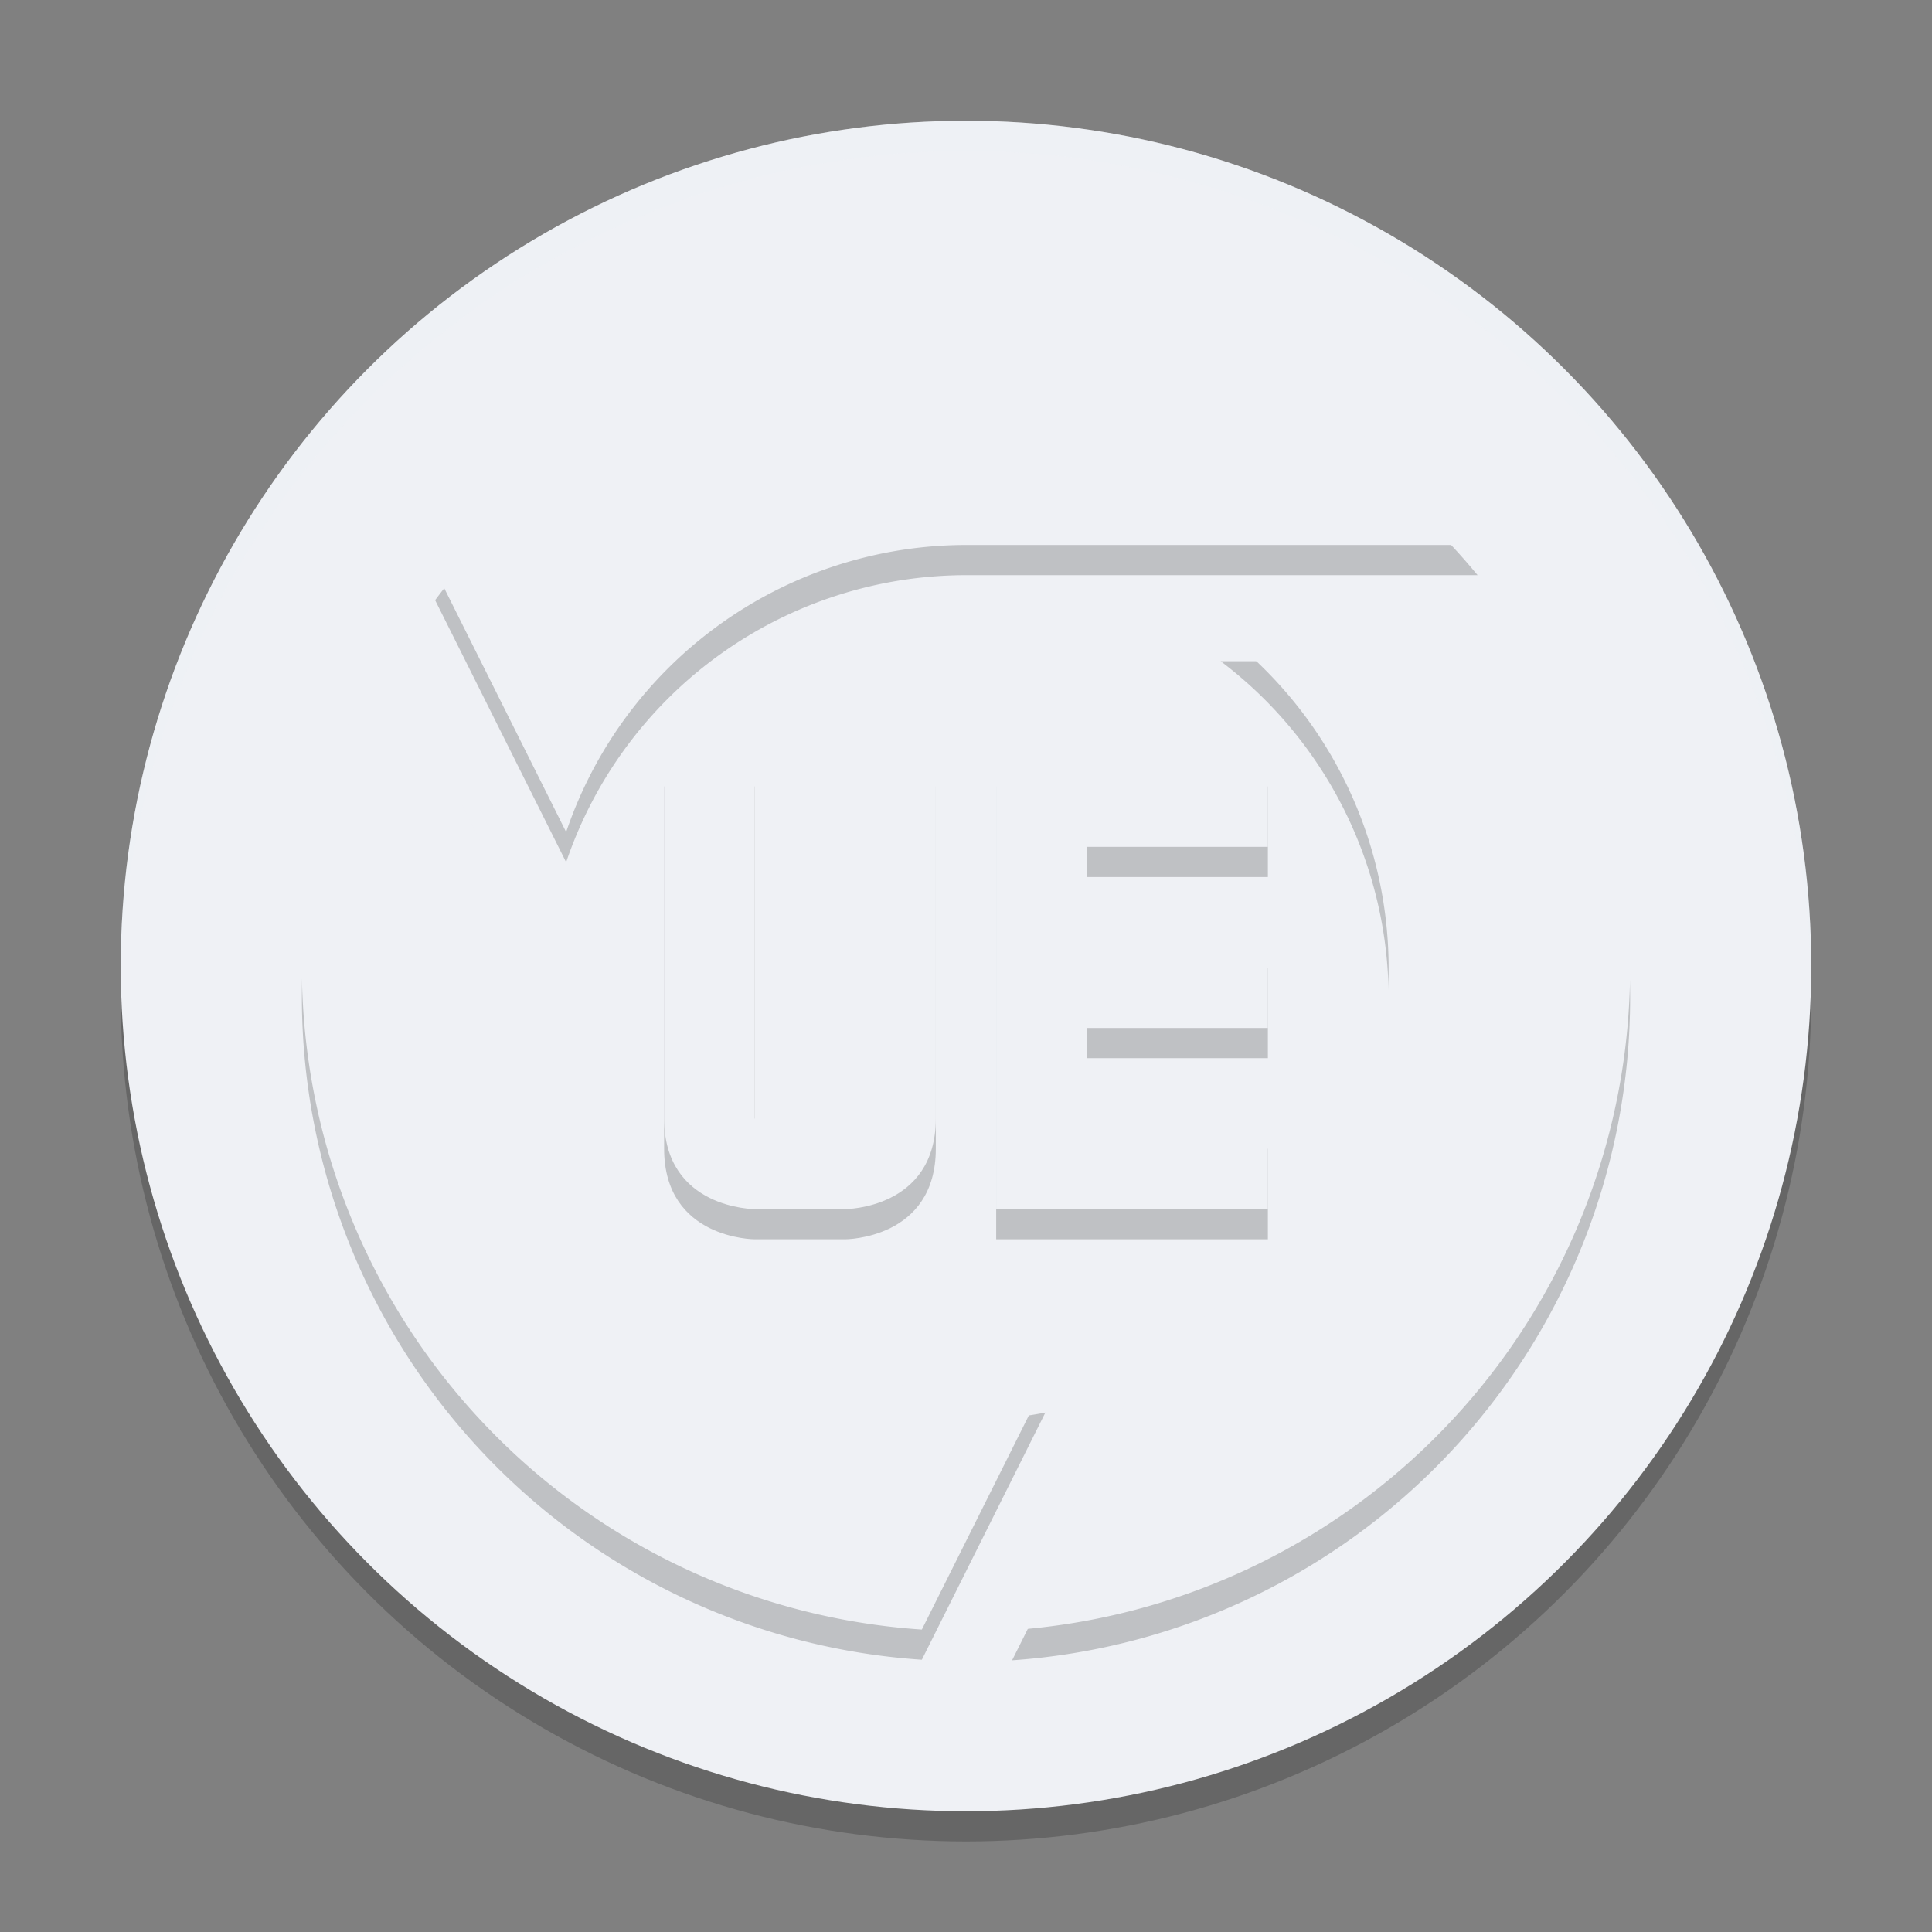 <svg width="64" height="64" version="1.1" xmlns="http://www.w3.org/2000/svg">
 <rect width="100%" height="100%" fill="#808080" stroke="none"/>
 <circle cx="32" cy="33" r="28" style="opacity:.2"/>
 <circle cx="32" cy="32" r="28" style="fill:#eff1f5"/>
 <path d="m32 11.053a22 22 0 0 0-17.586 8.828l4.34 8.682a14 14 0 0 1 13.246-9.51h16.947a22 22 0 0 0-16.947-8zm8.436 10.85a14 14 0 0 1 5.564 11.15 14 14 0 0 1-7.764 12.527l-4.709 9.42a22 22 0 0 0 20.473-21.947 22 22 0 0 0-3.066-11.15zm-27.725 0.574a22 22 0 0 0-2.711 10.576 22 22 0 0 0 20.537 21.928l4.092-8.188a14 14 0 0 1-2.629 0.26 14 14 0 0 1-14-14z" style="opacity:.2"/>
 <path d="m32 10.053a22 22 0 0 0-17.586 8.828l4.34 8.682a14 14 0 0 1 13.246-9.51h16.947a22 22 0 0 0-16.947-8zm8.436 10.85a14 14 0 0 1 5.564 11.15 14 14 0 0 1-7.764 12.527l-4.709 9.42a22 22 0 0 0 20.473-21.947 22 22 0 0 0-3.066-11.15zm-27.725 0.574a22 22 0 0 0-2.711 10.576 22 22 0 0 0 20.537 21.928l4.092-8.188a14 14 0 0 1-2.629 0.26 14 14 0 0 1-14-14z" style="fill:#eff1f5"/>
 <path d="m28 26.053v12h-3v-12h-3v12c0 3 3 3 3 3h3s3 0 3-3v-12z" style="opacity:.2"/>
 <path d="m28 25.053v12h-3v-12h-3v12c0 3 3 3 3 3h3s3 0 3-3v-12z" style="fill:#eff1f5"/>
 <path d="m36 29.053h6v-3h-9v15h9v-3h-6v-3h6v-3h-6z" style="opacity:.2"/>
 <path d="m36 28.053h6v-3h-9v15h9v-3h-6v-3h6v-3h-6z" style="fill:#eff1f5"/>
 <path d="M 32,4 A 28,28 0 0 0 4,32 28,28 0 0 0 4.021,32.586 28,28 0 0 1 32,5 28,28 0 0 1 59.979,32.414 28,28 0 0 0 60,32 28,28 0 0 0 32,4 Z" style="fill:#eff1f5;opacity:.2"/>
</svg>
